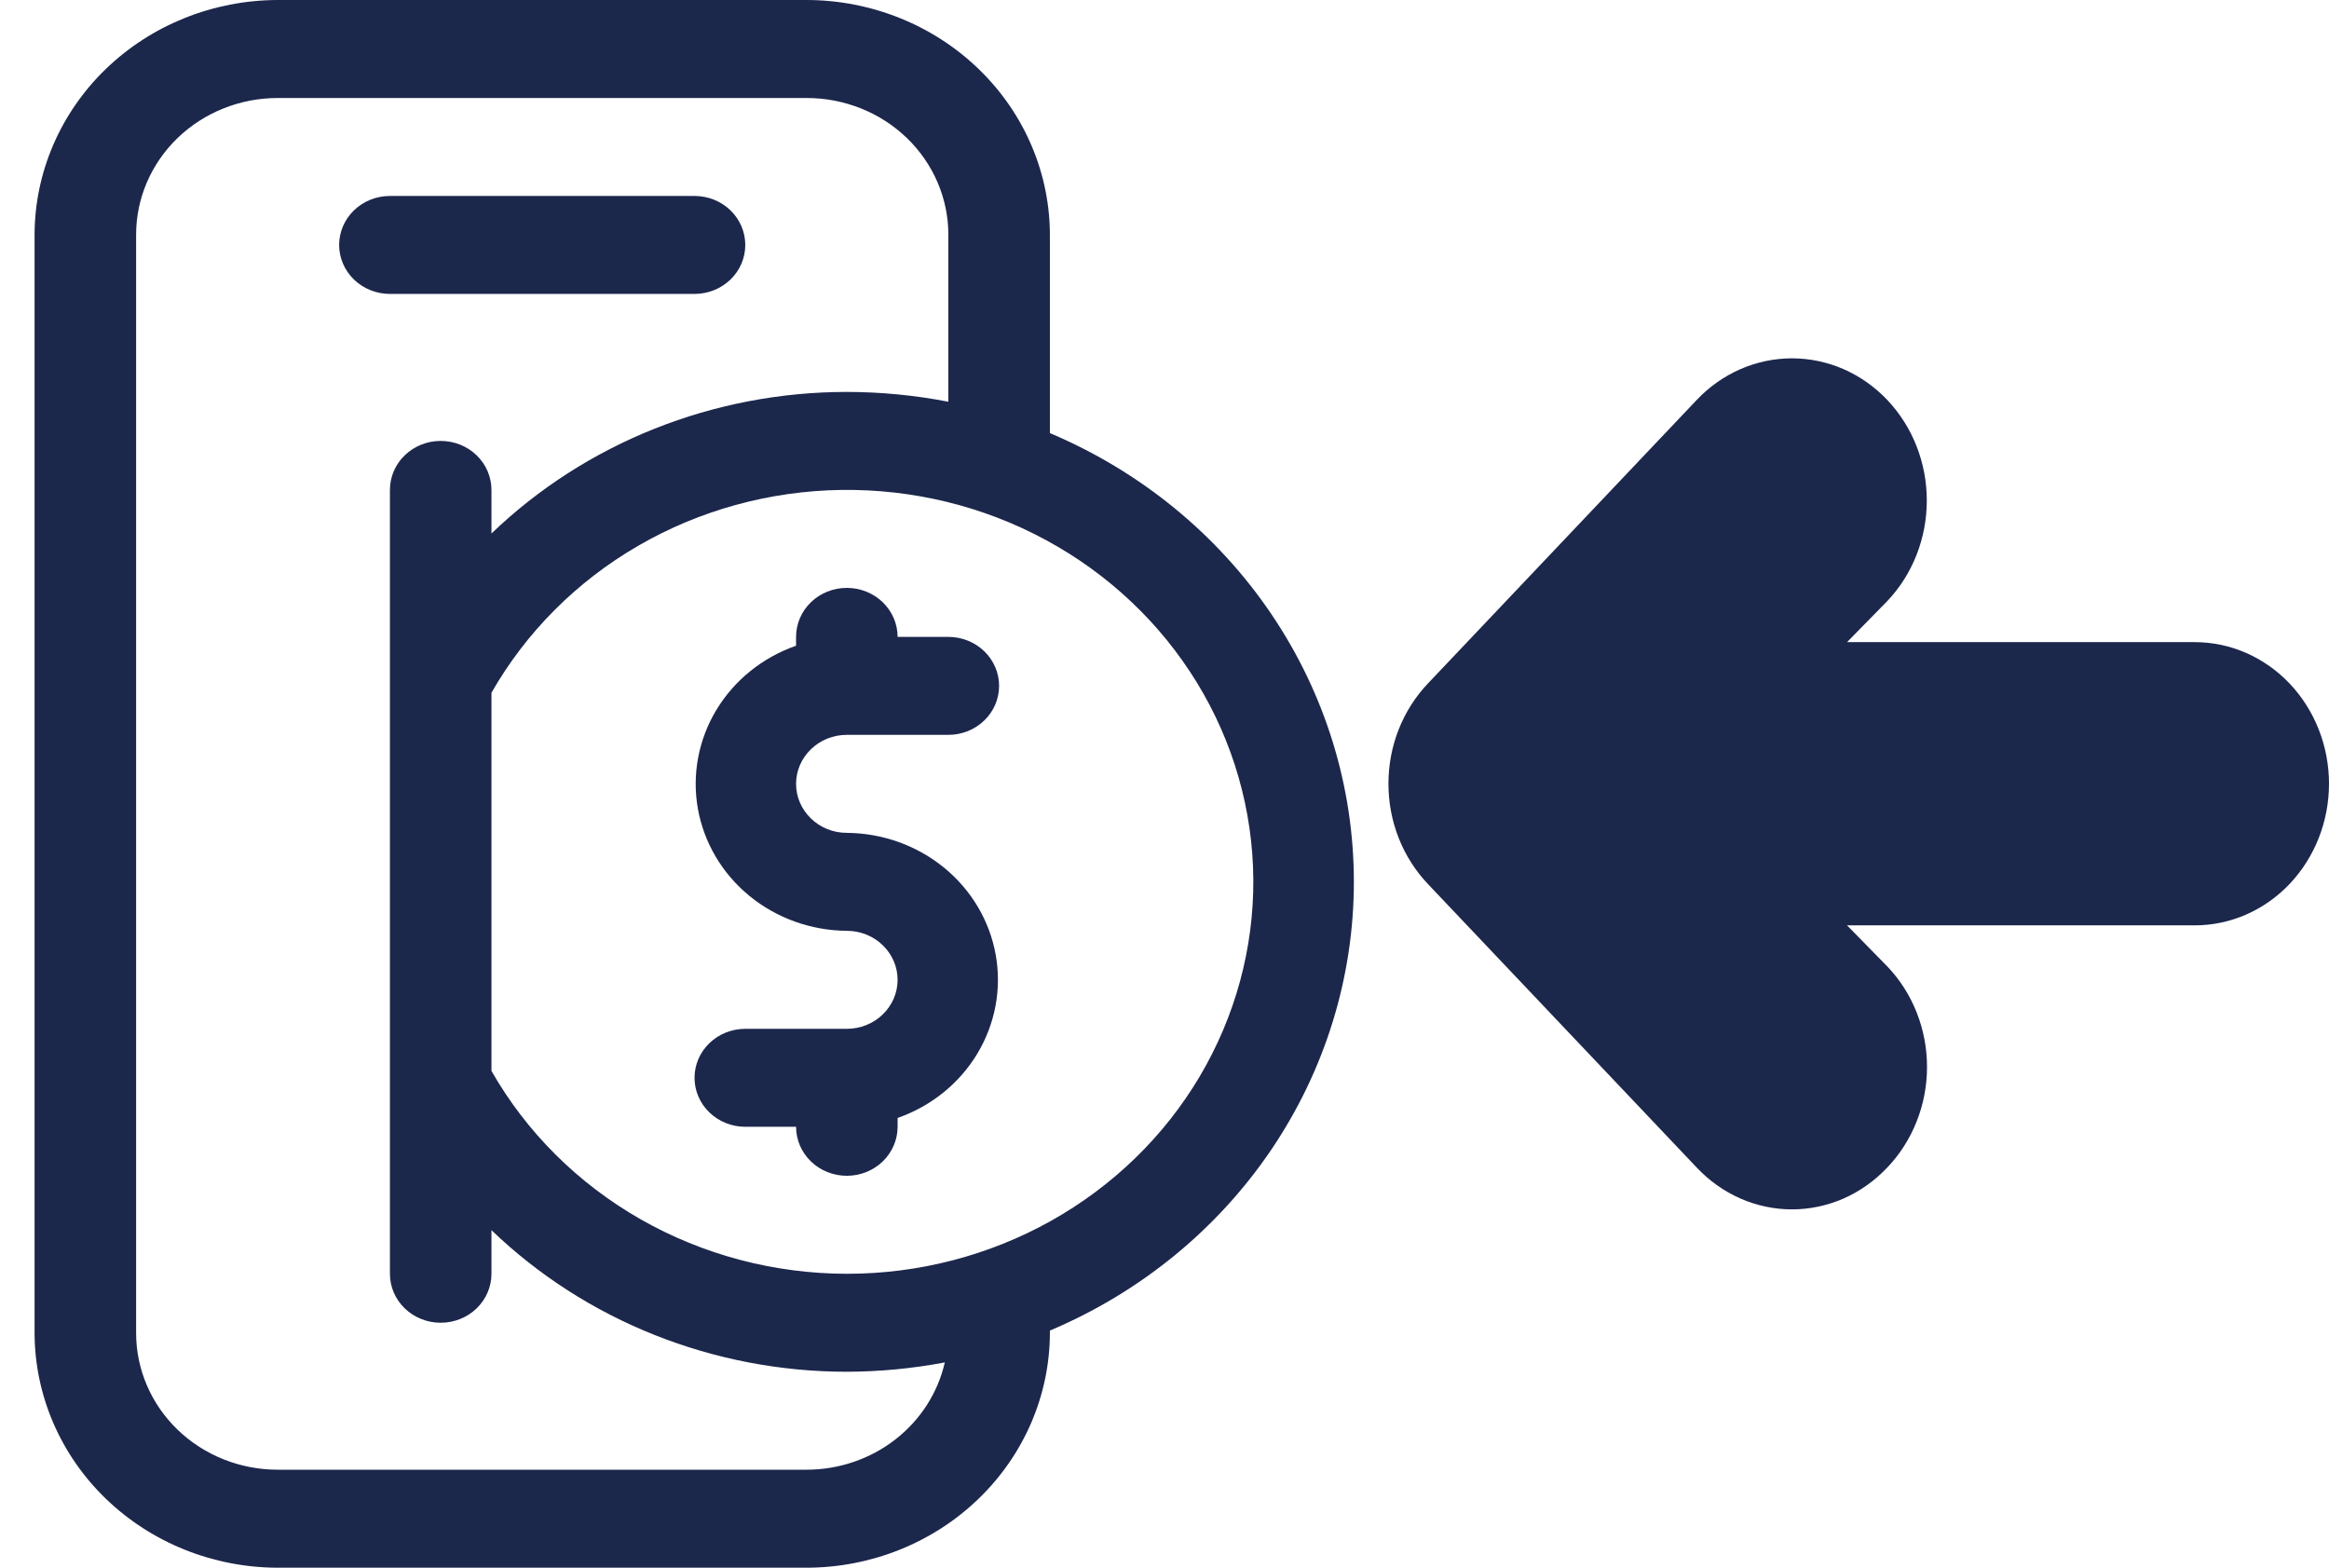 <svg width="52" height="35" viewBox="0 0 52 35" fill="none" xmlns="http://www.w3.org/2000/svg">
<g clip-path="url(#clip0_0_1)">
<path d="M15.507 6.562C15.807 6.562 16.096 6.447 16.308 6.242C16.521 6.037 16.64 5.759 16.64 5.469C16.64 5.179 16.521 4.9 16.308 4.695C16.096 4.49 15.807 4.375 15.507 4.375H8.706C8.405 4.375 8.117 4.49 7.904 4.695C7.692 4.9 7.572 5.179 7.572 5.469C7.572 5.759 7.692 6.037 7.904 6.242C8.117 6.447 8.405 6.562 8.706 6.562H15.507Z" fill="#1C274C"/>
<path d="M23.441 9.669V5.294C23.447 4.602 23.311 3.915 23.041 3.274C22.771 2.632 22.372 2.049 21.867 1.557C21.363 1.065 20.762 0.674 20.101 0.407C19.439 0.14 18.729 0.001 18.012 0L6.201 0C4.762 0.003 3.383 0.556 2.365 1.538C1.348 2.52 0.775 3.85 0.772 5.239V29.761C0.775 31.149 1.348 32.48 2.365 33.462C3.383 34.444 4.762 34.997 6.201 35H18.012C19.451 34.997 20.83 34.444 21.847 33.462C22.865 32.48 23.438 31.149 23.441 29.761V29.706C25.459 28.853 27.175 27.452 28.381 25.672C29.586 23.893 30.228 21.813 30.228 19.688C30.228 17.562 29.586 15.482 28.381 13.703C27.175 11.923 25.459 10.522 23.441 9.669ZM18.012 32.812H6.201C5.362 32.812 4.558 32.491 3.965 31.919C3.372 31.346 3.039 30.57 3.039 29.761V5.239C3.039 4.43 3.372 3.654 3.965 3.081C4.558 2.509 5.362 2.188 6.201 2.188H18.012C18.85 2.188 19.655 2.509 20.248 3.081C20.841 3.654 21.174 4.43 21.174 5.239V8.969C20.428 8.824 19.668 8.751 18.907 8.75C15.933 8.75 13.08 9.886 10.973 11.911V10.938C10.973 10.647 10.853 10.369 10.641 10.164C10.428 9.959 10.14 9.844 9.839 9.844C9.539 9.844 9.25 9.959 9.038 10.164C8.825 10.369 8.706 10.647 8.706 10.938V28.438C8.706 28.728 8.825 29.006 9.038 29.211C9.25 29.416 9.539 29.531 9.839 29.531C10.14 29.531 10.428 29.416 10.641 29.211C10.853 29.006 10.973 28.728 10.973 28.438V27.464C13.08 29.489 15.933 30.625 18.907 30.625C19.641 30.623 20.374 30.553 21.095 30.417C20.94 31.095 20.55 31.702 19.989 32.138C19.429 32.573 18.731 32.811 18.012 32.812ZM18.907 28.438C17.286 28.436 15.695 28.015 14.299 27.219C12.904 26.422 11.755 25.28 10.973 23.909V15.466C11.745 14.114 12.874 12.982 14.245 12.187C15.616 11.392 17.181 10.961 18.781 10.938C20.38 10.916 21.958 11.301 23.353 12.057C24.748 12.812 25.911 13.911 26.724 15.24C27.537 16.569 27.971 18.083 27.983 19.627C27.994 21.17 27.581 22.689 26.788 24.029C25.994 25.37 24.847 26.483 23.463 27.258C22.078 28.032 20.507 28.439 18.907 28.438Z" fill="#1C274C"/>
<path d="M18.907 16.406H21.174C21.475 16.406 21.763 16.291 21.975 16.086C22.188 15.881 22.307 15.603 22.307 15.312C22.307 15.022 22.188 14.744 21.975 14.539C21.763 14.334 21.475 14.219 21.174 14.219H20.041C20.041 13.929 19.921 13.65 19.709 13.445C19.496 13.24 19.208 13.125 18.907 13.125C18.606 13.125 18.318 13.24 18.106 13.445C17.893 13.65 17.774 13.929 17.774 14.219V14.416C17.024 14.678 16.394 15.187 15.993 15.852C15.593 16.517 15.447 17.297 15.582 18.056C15.717 18.814 16.124 19.503 16.732 20.001C17.34 20.499 18.11 20.775 18.907 20.781C19.208 20.781 19.496 20.896 19.709 21.102C19.921 21.307 20.041 21.585 20.041 21.875C20.041 22.165 19.921 22.443 19.709 22.648C19.496 22.854 19.208 22.969 18.907 22.969H16.64C16.34 22.969 16.051 23.084 15.839 23.289C15.626 23.494 15.507 23.772 15.507 24.062C15.507 24.353 15.626 24.631 15.839 24.836C16.051 25.041 16.34 25.156 16.64 25.156H17.774C17.774 25.446 17.893 25.724 18.106 25.93C18.318 26.135 18.606 26.25 18.907 26.25C19.208 26.25 19.496 26.135 19.709 25.93C19.921 25.724 20.041 25.446 20.041 25.156V24.959C20.79 24.697 21.42 24.189 21.821 23.523C22.221 22.858 22.367 22.078 22.232 21.319C22.097 20.561 21.69 19.872 21.082 19.374C20.474 18.876 19.704 18.6 18.907 18.594C18.606 18.594 18.318 18.479 18.106 18.273C17.893 18.068 17.774 17.79 17.774 17.5C17.774 17.21 17.893 16.932 18.106 16.727C18.318 16.521 18.606 16.406 18.907 16.406Z" fill="#1C274C"/>
</g>
<path d="M49.002 14.336H41.239L42.138 13.419C42.703 12.824 43.02 12.016 43.02 11.174C43.02 10.332 42.703 9.525 42.138 8.93C41.574 8.334 40.808 8 40.01 8C39.212 8 38.446 8.334 37.882 8.93L31.887 15.253C31.606 15.547 31.383 15.896 31.23 16.282C31.078 16.667 31 17.08 31 17.497C31 17.915 31.078 18.328 31.23 18.713C31.383 19.098 31.606 19.448 31.887 19.742L37.882 26.065C38.16 26.361 38.492 26.596 38.857 26.757C39.222 26.917 39.614 27 40.01 27C40.406 27 40.797 26.917 41.163 26.757C41.528 26.596 41.859 26.361 42.138 26.065C42.419 25.771 42.642 25.421 42.794 25.036C42.947 24.651 43.025 24.238 43.025 23.82C43.025 23.403 42.947 22.99 42.794 22.604C42.642 22.219 42.419 21.869 42.138 21.576L41.239 20.659H49.002C49.797 20.659 50.56 20.326 51.122 19.733C51.684 19.14 52 18.336 52 17.497C52 16.659 51.684 15.855 51.122 15.262C50.56 14.669 49.797 14.336 49.002 14.336Z" fill="#1C274C"/>
<defs>
<clipPath id="clip0_0_1">
<rect width="31" height="35" fill="white"/>
</clipPath>
</defs>
</svg>
